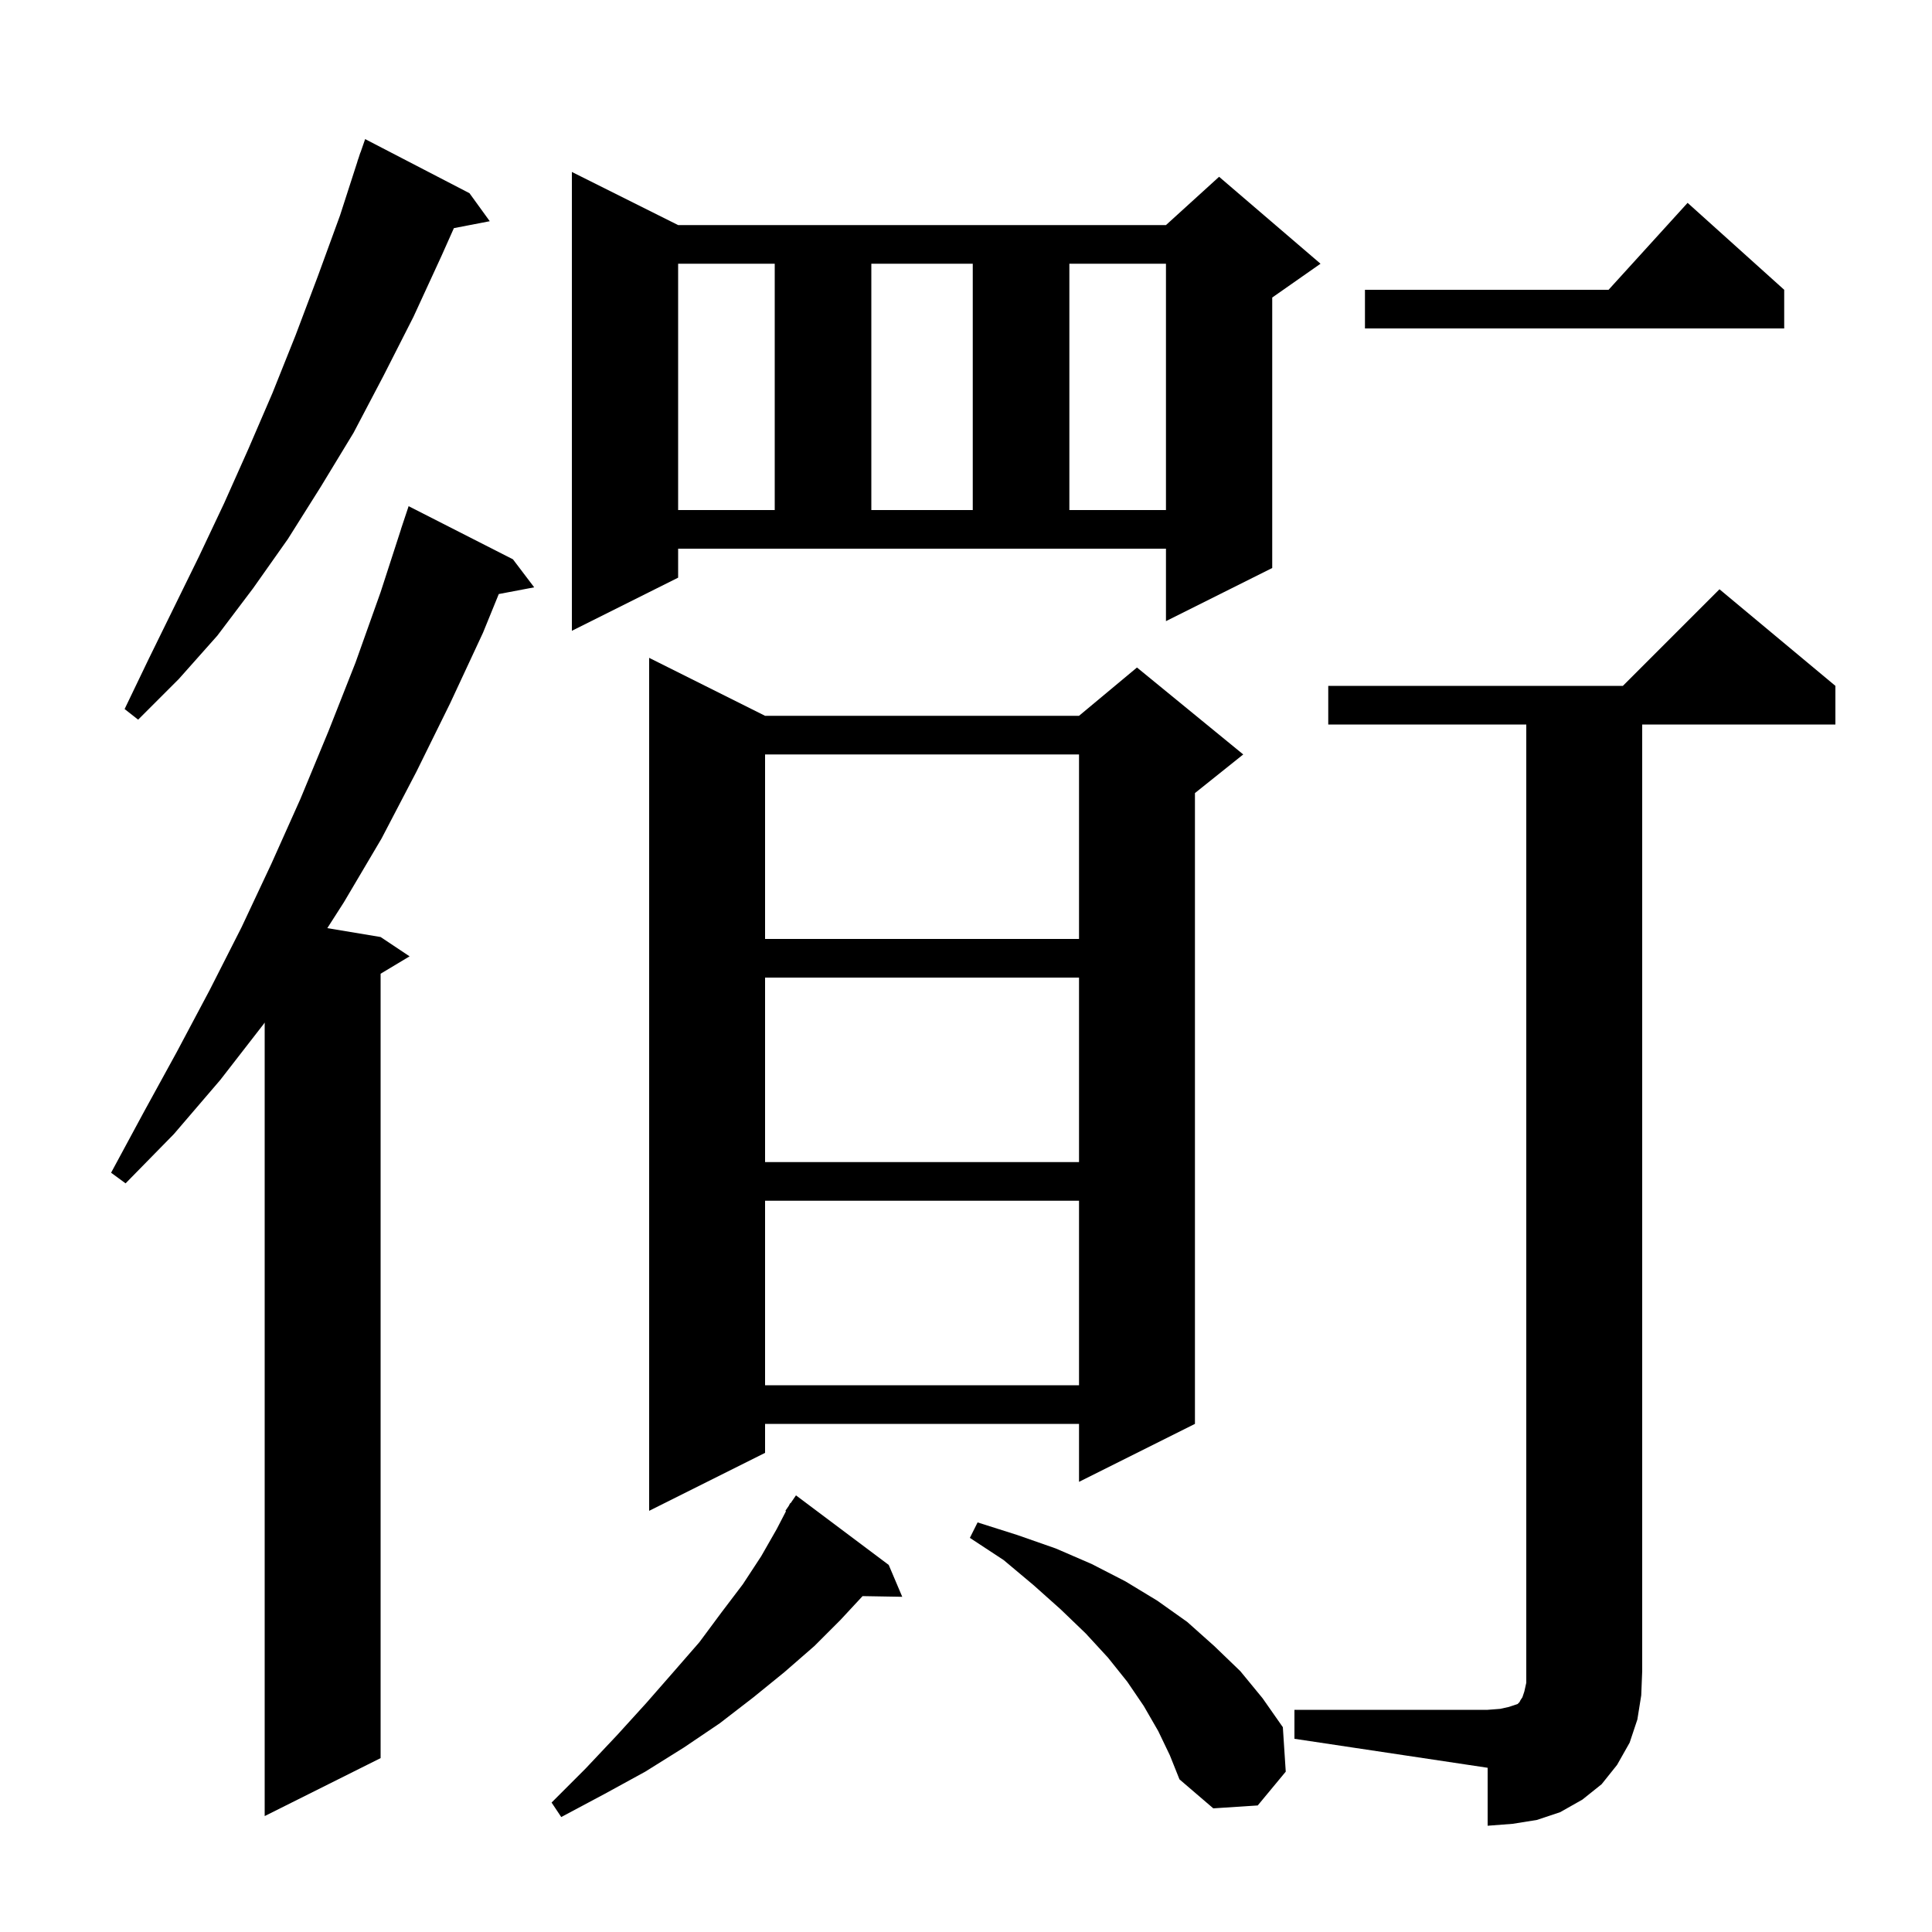 <svg xmlns="http://www.w3.org/2000/svg" xmlns:xlink="http://www.w3.org/1999/xlink" version="1.1" baseProfile="full" viewBox="0 0 200 200" width="200" height="200">
<g fill="black">
<path d="M 134.0 177.0 L 154.0 177.0 L 155.3 176.9 L 156.2 176.7 L 157.1 176.4 L 157.3 176.2 L 157.4 176.0 L 157.6 175.7 L 157.8 175.1 L 158.0 174.2 L 158.0 75.0 L 137.5 75.0 L 137.5 71.0 L 168.0 71.0 L 178.0 61.0 L 190.0 71.0 L 190.0 75.0 L 170.0 75.0 L 170.0 173.0 L 169.9 175.5 L 169.5 178.0 L 168.7 180.4 L 167.4 182.7 L 165.8 184.7 L 163.8 186.3 L 161.5 187.6 L 159.1 188.4 L 156.6 188.8 L 154.0 189.0 L 154.0 183.0 L 134.0 180.0 Z M 92.0 162.0 L 93.4 165.3 L 89.294 165.229 L 87.0 167.7 L 84.3 170.4 L 81.2 173.1 L 78.0 175.7 L 74.5 178.4 L 70.8 180.9 L 66.8 183.4 L 62.6 185.7 L 58.1 188.1 L 57.1 186.6 L 60.6 183.1 L 63.9 179.6 L 66.9 176.3 L 69.7 173.1 L 72.4 170.0 L 74.7 166.9 L 76.9 164.0 L 78.8 161.1 L 80.4 158.3 L 81.367 156.435 L 81.3 156.4 L 81.647 155.896 L 81.8 155.6 L 81.835 155.622 L 82.4 154.8 Z M 53.1 57.9 L 55.3 60.8 L 51.633 61.495 L 50.0 65.5 L 46.6 72.8 L 43.1 79.9 L 39.5 86.8 L 35.6 93.4 L 33.883 96.08 L 39.4 97.0 L 42.4 99.0 L 39.4 100.8 L 39.4 182.0 L 27.4 188.0 L 27.4 105.852 L 27.3 106.0 L 22.8 111.8 L 18.0 117.4 L 13.0 122.5 L 11.5 121.4 L 14.9 115.1 L 18.3 108.9 L 21.7 102.5 L 25.0 96.0 L 28.1 89.4 L 31.1 82.7 L 34.0 75.7 L 36.8 68.6 L 39.4 61.3 L 41.507 54.802 L 41.5 54.8 L 42.3 52.4 Z M 119.9 179.2 L 118.4 176.6 L 116.7 174.1 L 114.7 171.6 L 112.4 169.1 L 109.8 166.6 L 107.0 164.1 L 103.9 161.5 L 100.4 159.2 L 101.2 157.6 L 105.3 158.9 L 109.3 160.3 L 113.0 161.9 L 116.5 163.7 L 119.8 165.7 L 122.9 167.9 L 125.7 170.4 L 128.4 173.0 L 130.7 175.8 L 132.8 178.8 L 133.1 183.4 L 130.2 186.9 L 125.6 187.2 L 122.1 184.2 L 121.1 181.7 Z M 79.2 74.1 L 111.7 74.1 L 117.7 69.1 L 128.7 78.1 L 123.7 82.1 L 123.7 147.4 L 111.7 153.4 L 111.7 147.4 L 79.2 147.4 L 79.2 150.4 L 67.2 156.4 L 67.2 68.1 Z M 79.2 124.3 L 79.2 143.4 L 111.7 143.4 L 111.7 124.3 Z M 79.2 101.2 L 79.2 120.3 L 111.7 120.3 L 111.7 101.2 Z M 79.2 78.1 L 79.2 97.2 L 111.7 97.2 L 111.7 78.1 Z M 48.6 20.0 L 50.7 22.9 L 46.986 23.617 L 45.7 26.5 L 42.8 32.8 L 39.7 38.9 L 36.6 44.8 L 33.2 50.4 L 29.8 55.8 L 26.2 60.9 L 22.5 65.8 L 18.5 70.3 L 14.3 74.5 L 12.9 73.4 L 15.4 68.2 L 20.6 57.6 L 23.2 52.1 L 25.7 46.5 L 28.2 40.7 L 30.6 34.7 L 32.9 28.6 L 35.2 22.3 L 37.008 16.702 L 37.0 16.7 L 37.13 16.327 L 37.3 15.8 L 37.312 15.804 L 37.8 14.4 Z M 70.2 59.8 L 59.2 65.3 L 59.2 17.8 L 70.2 23.3 L 120.7 23.3 L 126.2 18.3 L 136.7 27.3 L 131.7 30.8 L 131.7 58.8 L 120.7 64.3 L 120.7 56.8 L 70.2 56.8 Z M 70.2 27.3 L 70.2 52.8 L 80.2 52.8 L 80.2 27.3 Z M 90.2 27.3 L 90.2 52.8 L 100.7 52.8 L 100.7 27.3 Z M 110.7 27.3 L 110.7 52.8 L 120.7 52.8 L 120.7 27.3 Z M 184.7 30.0 L 184.7 34.0 L 141.3 34.0 L 141.3 30.0 L 166.518 30.0 L 174.7 21.0 Z " />
</g>
</svg>
